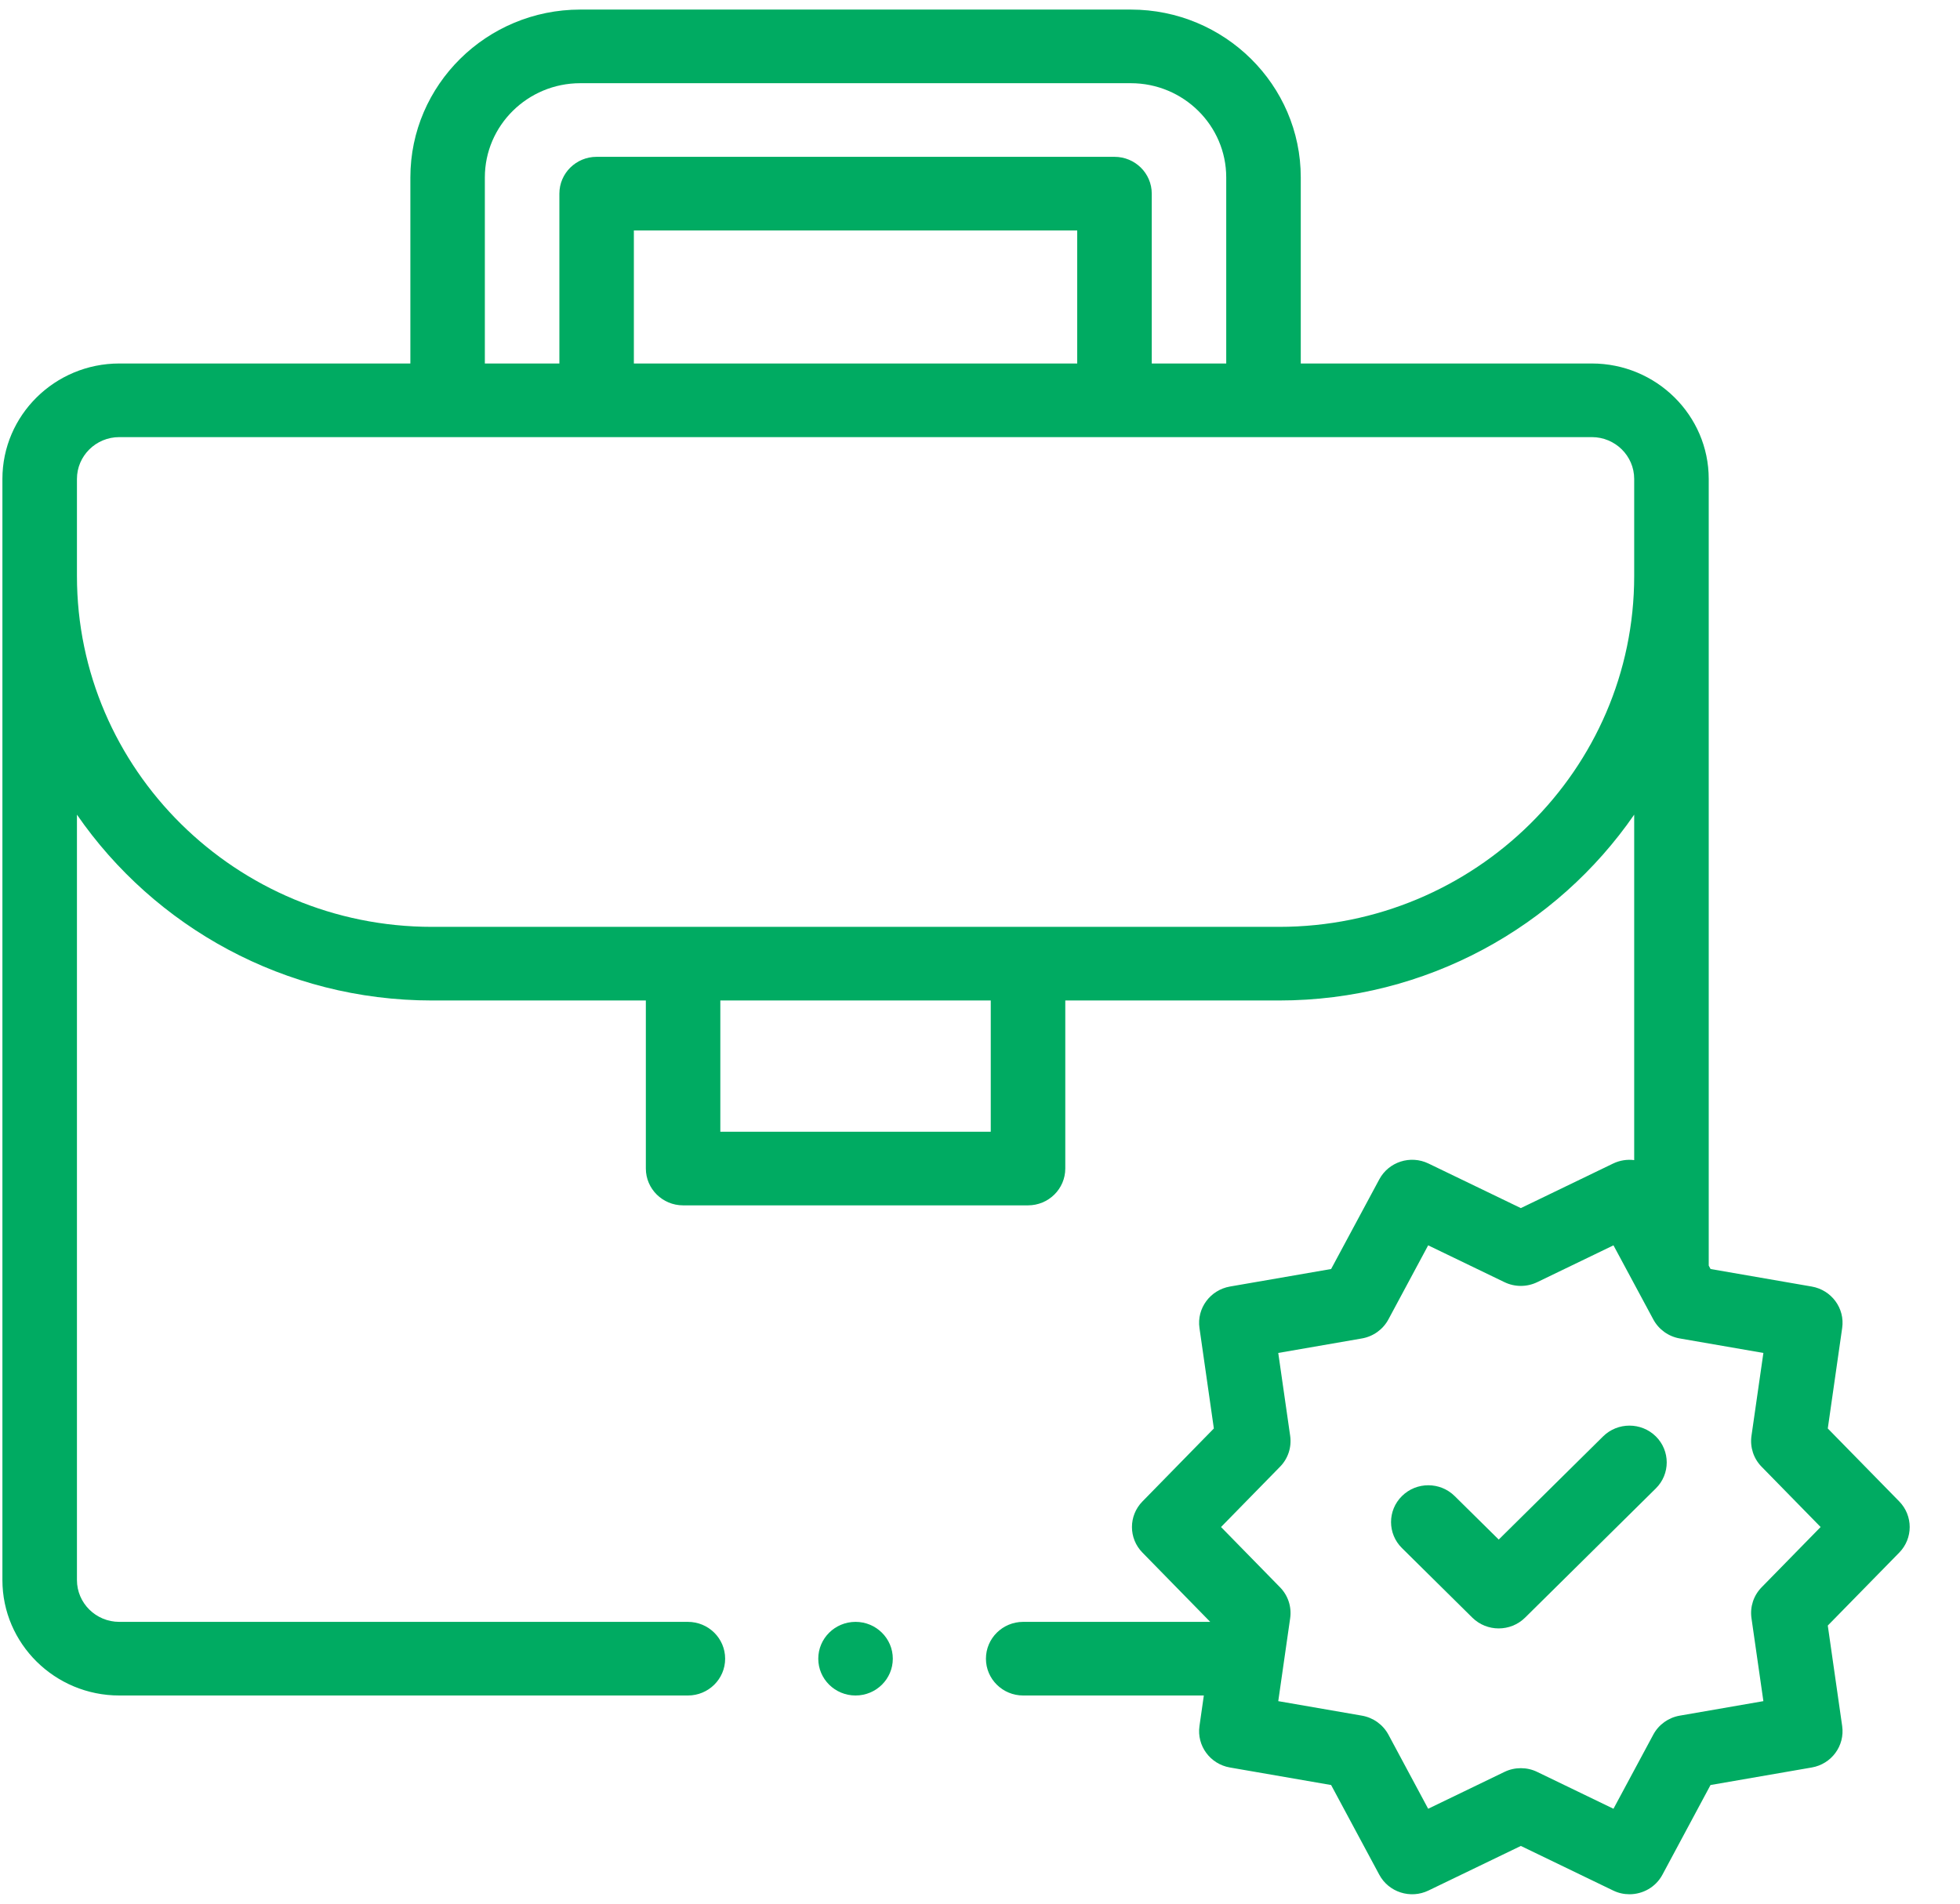 <svg width="35" height="34" viewBox="0 0 35 34" fill="none" xmlns="http://www.w3.org/2000/svg">
<path d="M33.915 26.816L32.639 25.513L32.896 23.718C32.947 23.367 32.706 23.04 32.352 22.978L30.546 22.665L30.513 22.604V8.554C30.513 7.417 29.576 6.492 28.426 6.492H23.228V3.169C23.228 1.516 21.867 0.171 20.194 0.171H10.362C8.689 0.171 7.328 1.516 7.328 3.169V6.492H2.13C0.979 6.492 0.043 7.417 0.043 8.554V28.22C0.043 29.357 0.979 30.282 2.13 30.282H12.284C12.651 30.282 12.949 29.988 12.949 29.625C12.949 29.261 12.651 28.967 12.284 28.967H2.13C1.713 28.967 1.374 28.632 1.374 28.22V14.55C2.756 16.552 5.082 17.869 7.715 17.869H11.533V20.87C11.533 21.233 11.831 21.528 12.198 21.528H18.357C18.725 21.528 19.023 21.233 19.023 20.87V17.869H22.841C25.473 17.869 27.8 16.552 29.182 14.55V20.72C29.057 20.704 28.927 20.723 28.806 20.781L27.158 21.577L25.509 20.781C25.187 20.625 24.798 20.75 24.63 21.064L23.77 22.665L21.963 22.978C21.61 23.04 21.369 23.367 21.419 23.718L21.676 25.513L20.401 26.816C20.151 27.071 20.151 27.476 20.401 27.73L21.611 28.967H18.271C17.904 28.967 17.606 29.261 17.606 29.625C17.606 29.988 17.904 30.282 18.271 30.282H21.497L21.419 30.828C21.369 31.18 21.61 31.507 21.963 31.568L23.77 31.881L24.63 33.483C24.798 33.796 25.187 33.921 25.509 33.765L27.158 32.969L28.806 33.765C28.9 33.811 28.999 33.832 29.098 33.832C29.336 33.832 29.567 33.705 29.686 33.483L30.545 31.881L32.352 31.568C32.706 31.507 32.946 31.18 32.896 30.828L32.639 29.033L33.915 27.73C34.164 27.476 34.164 27.071 33.915 26.816ZM8.658 3.169C8.658 2.241 9.423 1.486 10.362 1.486H20.193C21.133 1.486 21.897 2.241 21.897 3.169V6.492H20.567V3.458C20.567 3.095 20.269 2.801 19.901 2.801H10.654C10.287 2.801 9.989 3.095 9.989 3.458V6.492H8.658V3.169ZM19.236 6.492H11.319V4.116H19.236V6.492ZM17.692 20.213H12.863V17.869H17.692V20.213ZM22.841 16.554H7.715C4.218 16.554 1.374 13.743 1.374 10.288V8.554C1.374 8.142 1.713 7.807 2.13 7.807H28.426C28.843 7.807 29.182 8.142 29.182 8.554V10.288C29.182 13.743 26.337 16.554 22.841 16.554ZM31.457 28.35C31.314 28.496 31.248 28.698 31.276 28.899L31.489 30.383L29.995 30.642C29.793 30.677 29.619 30.802 29.523 30.981L28.812 32.305L27.45 31.647C27.358 31.602 27.258 31.58 27.157 31.58C27.058 31.58 26.957 31.602 26.865 31.647L25.503 32.305L24.793 30.981C24.696 30.802 24.522 30.677 24.32 30.642L22.826 30.383L23.039 28.899C23.067 28.698 23.001 28.496 22.858 28.35L21.804 27.273L22.858 26.196C23.001 26.051 23.067 25.848 23.039 25.647L22.826 24.164L24.32 23.905C24.522 23.87 24.697 23.744 24.793 23.565L25.503 22.242L26.866 22.9C27.05 22.989 27.265 22.989 27.45 22.9L28.812 22.242L29.523 23.565C29.619 23.744 29.793 23.87 29.995 23.905L31.489 24.164L31.276 25.647C31.248 25.848 31.314 26.051 31.457 26.196L32.511 27.273L31.457 28.35Z" fill="#00AB62"/>
<path d="M28.627 25.654L26.763 27.497L25.976 26.72C25.716 26.463 25.294 26.463 25.035 26.72C24.775 26.976 24.775 27.393 25.035 27.649L26.292 28.892C26.422 29.02 26.592 29.084 26.762 29.084C26.933 29.084 27.103 29.02 27.233 28.892L29.568 26.584C29.828 26.328 29.828 25.911 29.568 25.654C29.308 25.398 28.887 25.398 28.627 25.654Z" fill="#00AB62"/>
<path d="M15.278 30.282C15.645 30.282 15.943 29.988 15.943 29.625C15.943 29.262 15.645 28.967 15.278 28.967C14.91 28.967 14.612 29.262 14.612 29.625C14.612 29.988 14.91 30.282 15.278 30.282Z" fill="#00AB62"/>
</svg>

